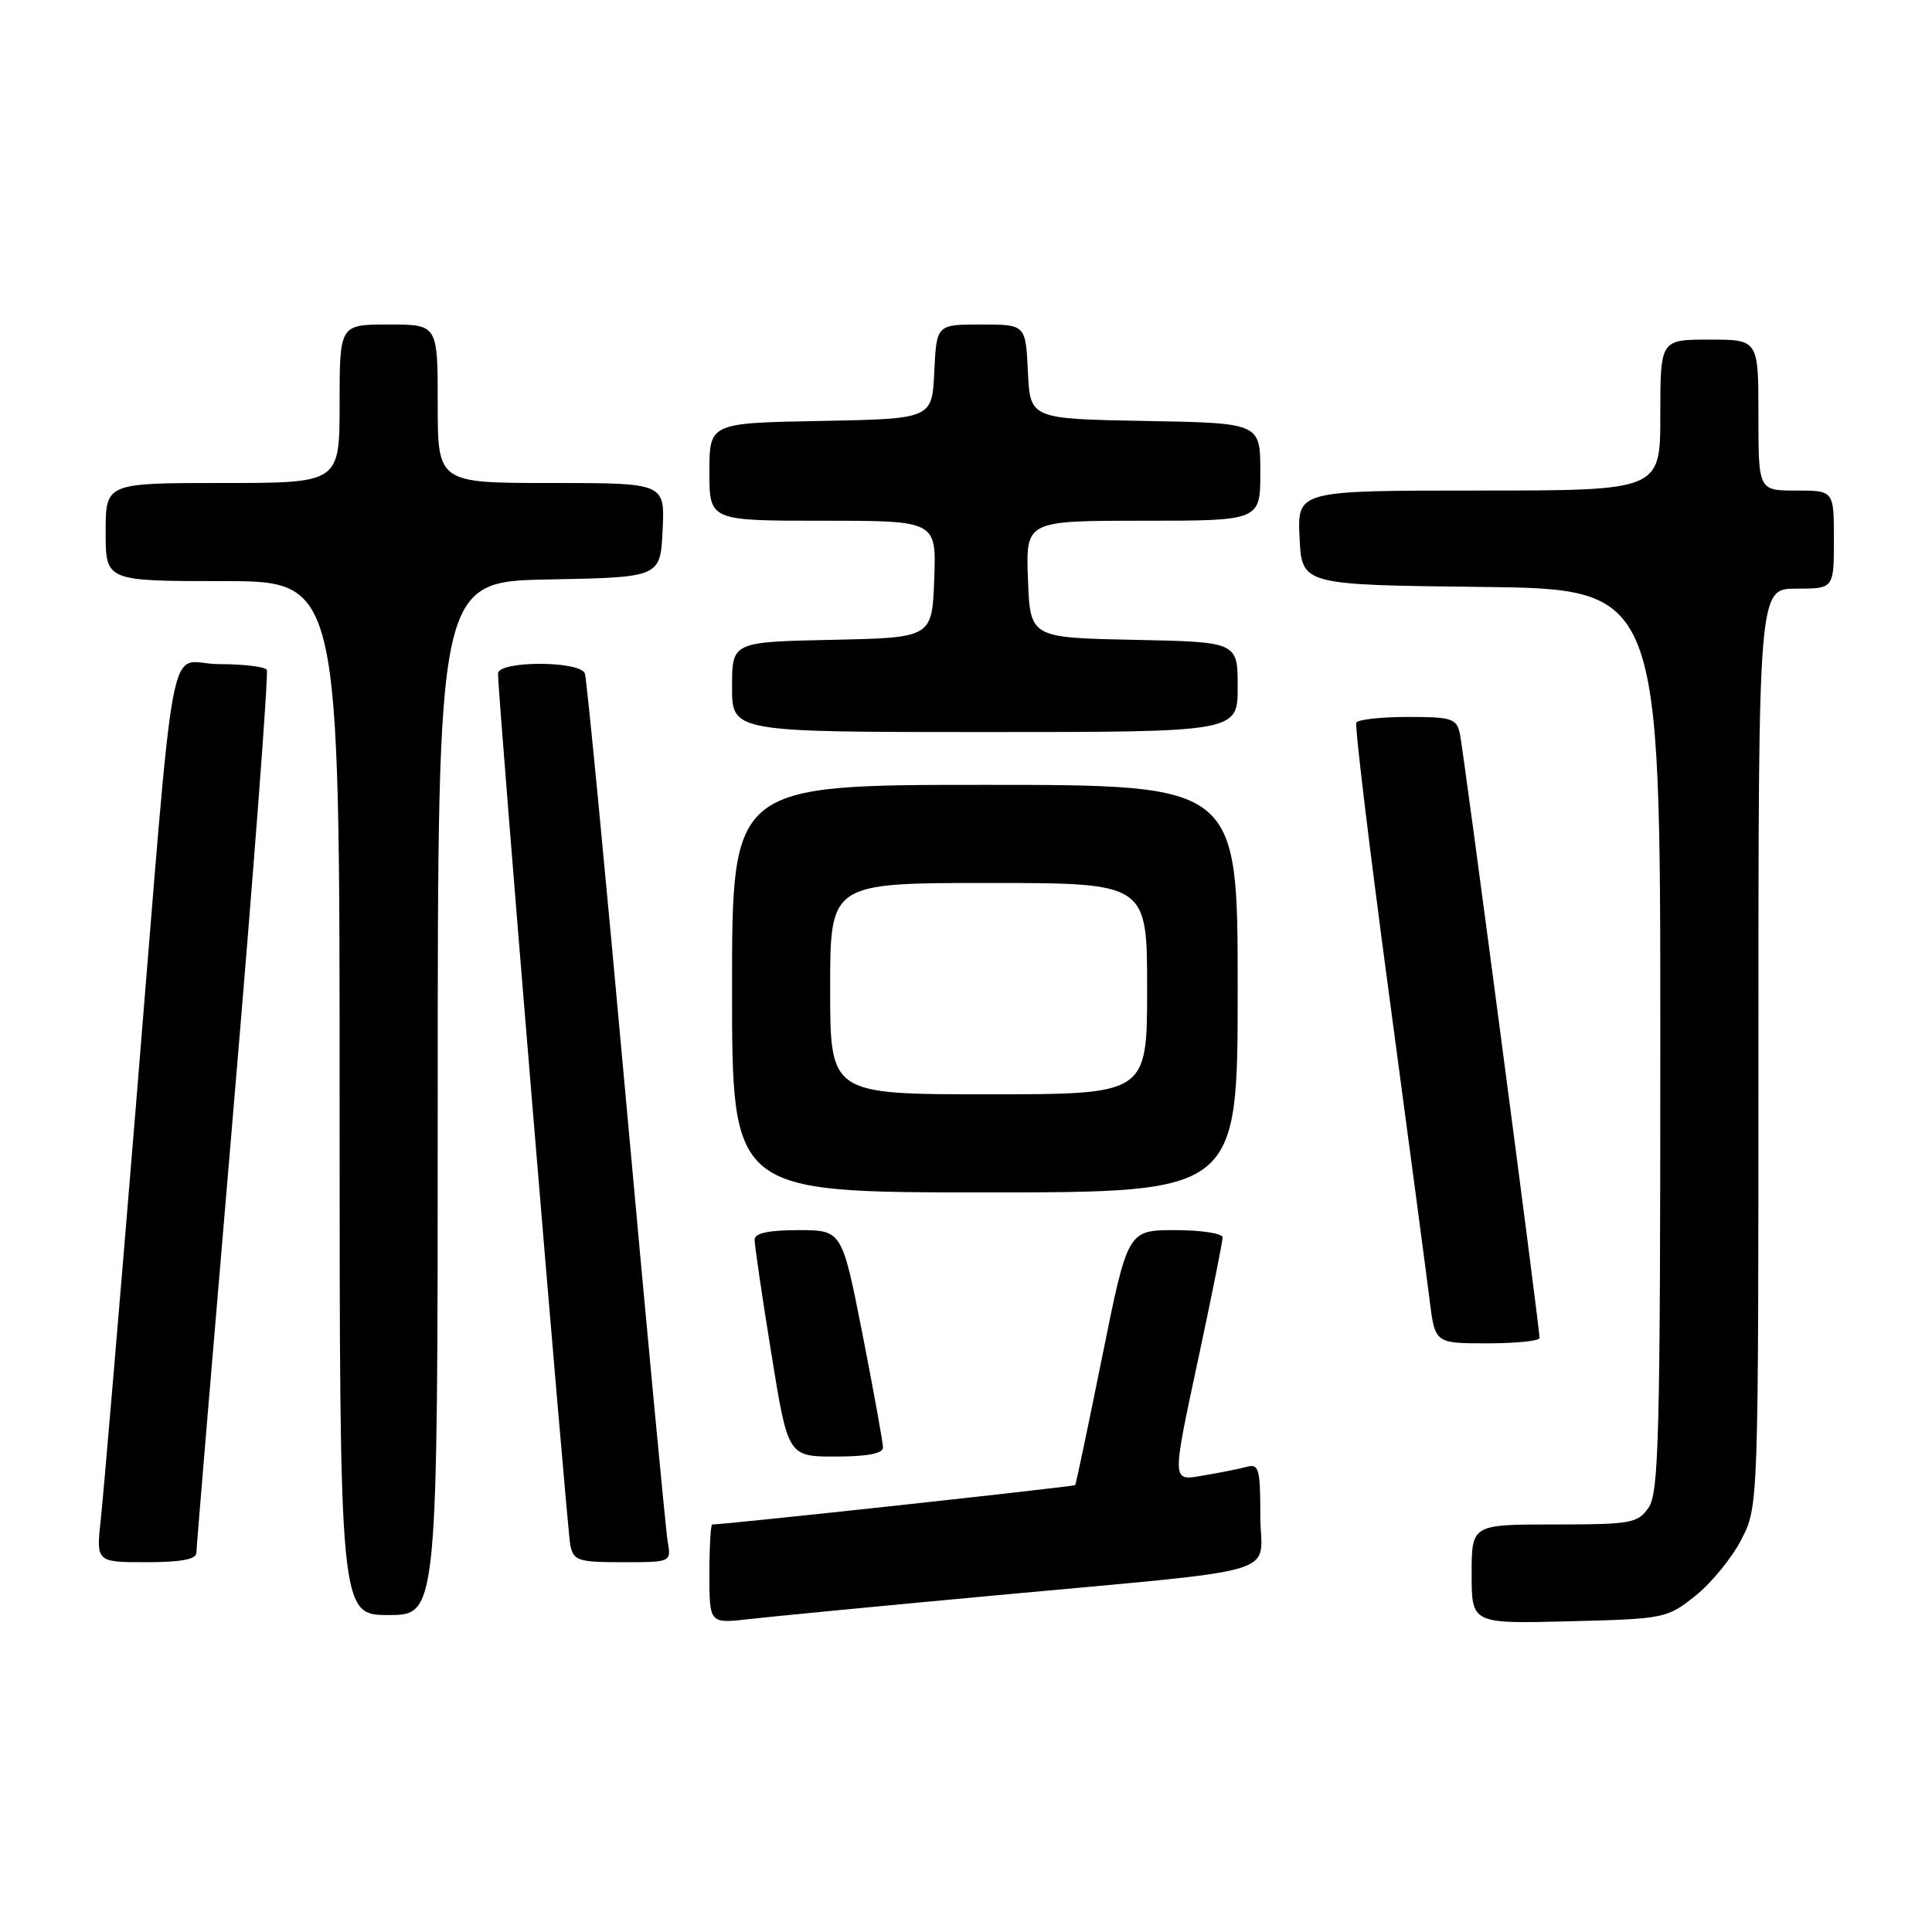 <?xml version="1.0" encoding="UTF-8" standalone="no"?>
<!DOCTYPE svg PUBLIC "-//W3C//DTD SVG 1.1//EN" "http://www.w3.org/Graphics/SVG/1.1/DTD/svg11.dtd" >
<svg xmlns="http://www.w3.org/2000/svg" xmlns:xlink="http://www.w3.org/1999/xlink" version="1.1" viewBox="0 0 256 256">
 <g >
 <path fill="currentColor"
d=" M 131.00 211.48 C 171.40 207.72 167.00 209.02 167.00 200.84 C 167.00 194.68 166.80 193.92 165.25 194.35 C 164.29 194.61 161.81 195.11 159.75 195.46 C 155.13 196.24 155.16 197.00 159.00 179.00 C 160.65 171.26 162.00 164.50 162.00 163.97 C 162.00 163.43 159.17 163.00 155.72 163.00 C 149.43 163.00 149.43 163.00 146.05 179.75 C 144.19 188.96 142.58 196.63 142.47 196.78 C 142.32 196.99 96.19 202.00 94.37 202.00 C 94.17 202.00 94.00 204.96 94.00 208.57 C 94.00 215.14 94.00 215.14 99.25 214.54 C 102.14 214.21 116.42 212.83 131.00 211.48 Z  M 224.66 211.44 C 226.77 209.76 229.51 206.40 230.75 203.98 C 233.00 199.58 233.00 199.58 233.00 138.79 C 233.00 78.00 233.00 78.00 238.00 78.00 C 243.00 78.00 243.00 78.00 243.00 71.50 C 243.00 65.00 243.00 65.00 238.00 65.00 C 233.00 65.00 233.00 65.00 233.00 55.00 C 233.00 45.00 233.00 45.00 226.50 45.00 C 220.00 45.00 220.00 45.00 220.00 55.00 C 220.00 65.00 220.00 65.00 195.95 65.00 C 171.90 65.00 171.90 65.00 172.20 71.25 C 172.50 77.50 172.50 77.50 196.25 77.77 C 220.00 78.04 220.00 78.04 220.00 137.80 C 220.00 190.26 219.81 197.83 218.44 199.78 C 217.00 201.84 216.12 202.00 205.94 202.00 C 195.00 202.00 195.00 202.00 195.00 208.58 C 195.00 215.16 195.00 215.16 207.91 214.83 C 220.59 214.51 220.89 214.45 224.66 211.44 Z  M 58.00 145.53 C 58.00 77.05 58.00 77.05 72.75 76.78 C 87.50 76.50 87.50 76.50 87.80 70.25 C 88.10 64.00 88.10 64.00 73.05 64.00 C 58.00 64.00 58.00 64.00 58.00 53.50 C 58.00 43.00 58.00 43.00 51.50 43.00 C 45.00 43.00 45.00 43.00 45.00 53.50 C 45.00 64.00 45.00 64.00 29.50 64.00 C 14.00 64.00 14.00 64.00 14.00 70.50 C 14.00 77.00 14.00 77.00 29.50 77.00 C 45.00 77.00 45.00 77.00 45.00 145.50 C 45.00 214.00 45.00 214.00 51.50 214.00 C 58.00 214.00 58.00 214.00 58.00 145.53 Z  M 26.02 205.75 C 26.03 205.06 28.24 178.63 30.93 147.00 C 33.62 115.38 35.60 89.17 35.35 88.75 C 35.09 88.34 32.24 88.00 29.01 88.00 C 22.01 88.00 23.44 80.36 17.97 147.00 C 15.78 173.68 13.71 198.09 13.36 201.25 C 12.74 207.00 12.74 207.00 19.37 207.00 C 24.00 207.00 26.01 206.62 26.02 205.75 Z  M 88.47 204.25 C 88.21 202.74 85.74 176.53 82.97 146.00 C 80.21 115.47 77.75 89.94 77.50 89.25 C 76.90 87.53 66.01 87.53 65.99 89.25 C 65.96 92.01 75.14 202.66 75.57 204.75 C 76.00 206.80 76.60 207.00 82.49 207.00 C 88.95 207.00 88.95 207.00 88.47 204.25 Z  M 117.00 191.81 C 117.00 191.15 115.78 184.40 114.29 176.81 C 111.57 163.00 111.57 163.00 105.79 163.00 C 101.83 163.00 100.00 163.40 99.99 164.25 C 99.98 164.94 100.97 171.69 102.19 179.25 C 104.41 193.00 104.41 193.00 110.71 193.00 C 114.91 193.00 117.00 192.60 117.00 191.81 Z  M 204.00 177.29 C 204.00 175.89 193.92 99.46 193.45 97.25 C 193.00 95.20 192.39 95.00 186.54 95.00 C 183.01 95.00 179.94 95.34 179.72 95.75 C 179.50 96.16 181.44 112.25 184.02 131.50 C 186.60 150.75 189.04 169.09 189.43 172.25 C 190.14 178.00 190.14 178.00 197.07 178.00 C 200.88 178.00 204.00 177.68 204.00 177.29 Z  M 164.00 131.00 C 164.00 104.00 164.00 104.00 130.50 104.00 C 97.00 104.00 97.00 104.00 97.00 131.00 C 97.00 158.00 97.00 158.00 130.50 158.00 C 164.00 158.00 164.00 158.00 164.00 131.00 Z  M 164.00 91.03 C 164.00 85.06 164.00 85.06 150.25 84.78 C 136.50 84.50 136.50 84.50 136.21 76.75 C 135.92 69.00 135.92 69.00 151.46 69.00 C 167.00 69.00 167.00 69.00 167.00 62.53 C 167.00 56.05 167.00 56.05 151.75 55.78 C 136.50 55.50 136.50 55.50 136.20 49.25 C 135.90 43.00 135.90 43.00 130.00 43.00 C 124.10 43.00 124.10 43.00 123.80 49.25 C 123.50 55.50 123.50 55.50 108.75 55.78 C 94.00 56.05 94.00 56.05 94.00 62.53 C 94.00 69.00 94.00 69.00 109.04 69.00 C 124.08 69.00 124.08 69.00 123.79 76.75 C 123.50 84.50 123.50 84.50 110.25 84.78 C 97.00 85.06 97.00 85.06 97.00 91.03 C 97.00 97.00 97.00 97.00 130.50 97.00 C 164.00 97.00 164.00 97.00 164.00 91.03 Z  M 110.00 131.00 C 110.00 117.00 110.00 117.00 131.00 117.00 C 152.00 117.00 152.00 117.00 152.00 131.00 C 152.00 145.00 152.00 145.00 131.00 145.00 C 110.00 145.00 110.00 145.00 110.00 131.00 Z "/>
</g>
</svg>